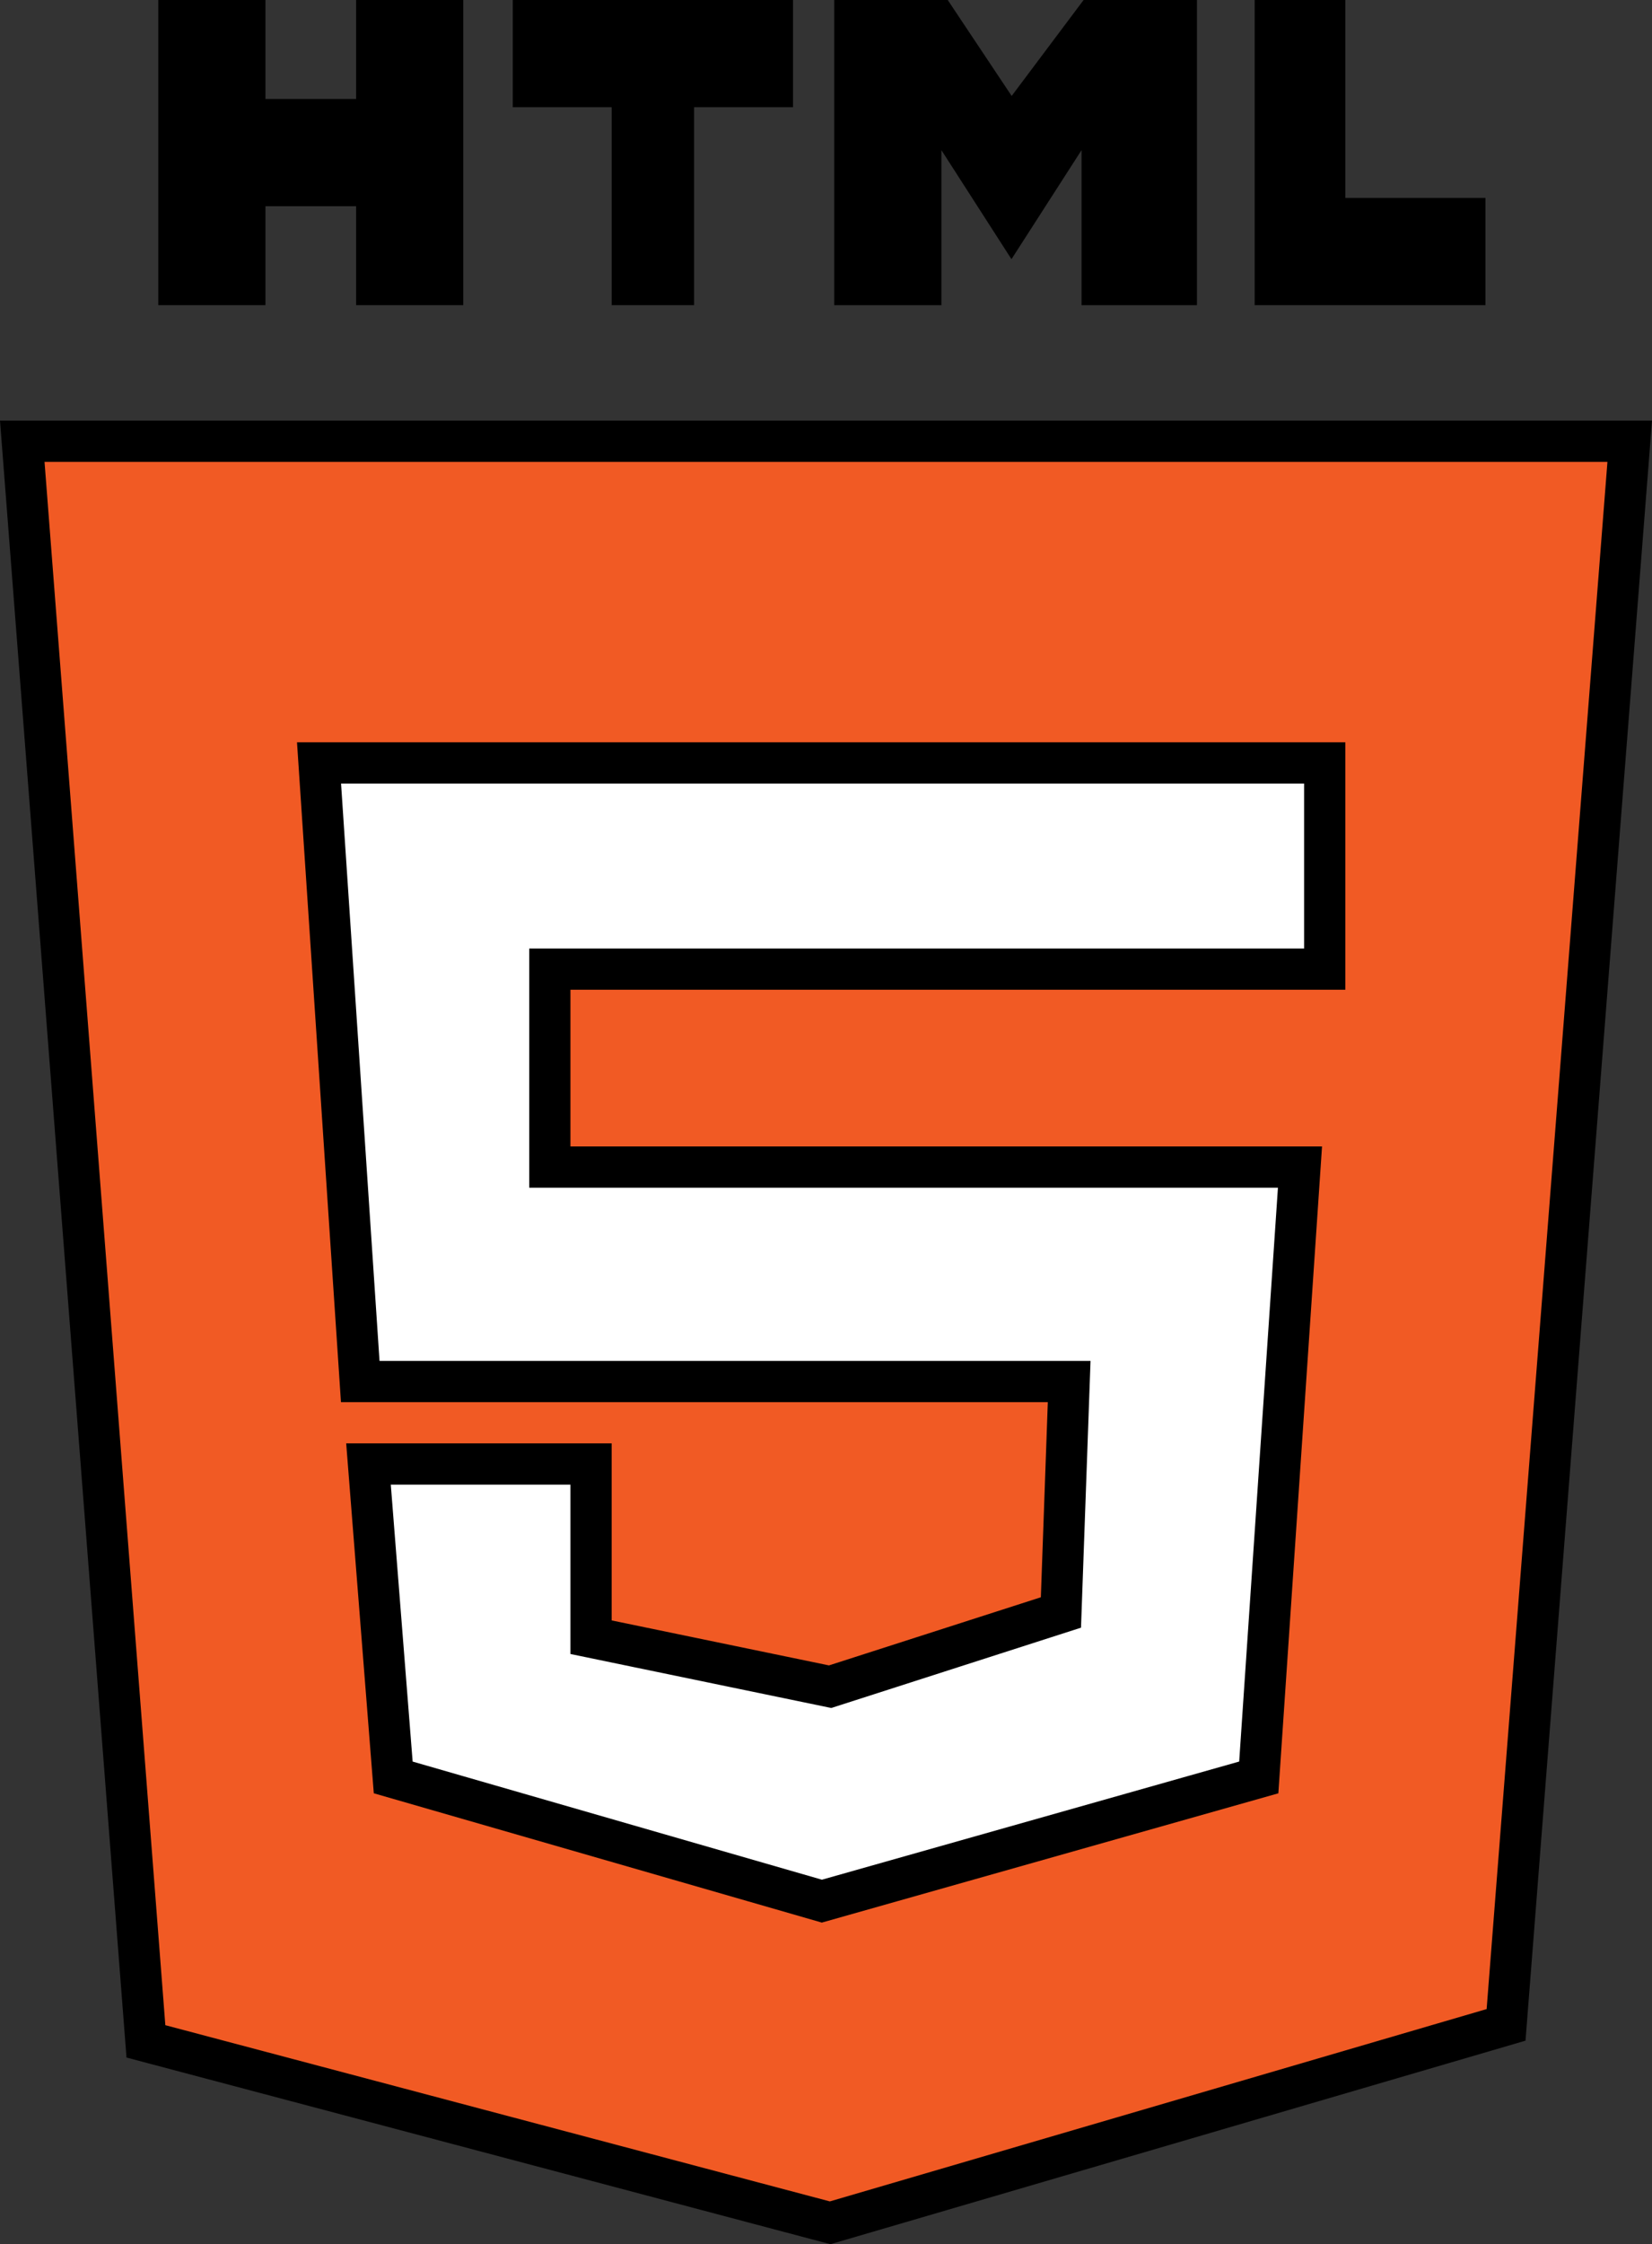 <?xml version="1.0" encoding="utf-8"?>
<!-- Generator: Adobe Illustrator 22.1.0, SVG Export Plug-In . SVG Version: 6.00 Build 0)  -->
<svg version="1.1" id="Layer_1" xmlns="http://www.w3.org/2000/svg" xmlns:xlink="http://www.w3.org/1999/xlink" x="0px" y="0px"
	 viewBox="0 0 200.404 272.095" style="enable-background:new 0 0 200.404 272.095;" xml:space="preserve">
<rect x="0" y="0" width="200.404" height="272.095" fill="#333333" stroke="none"/>
<style type="text/css">
	.st0{fill:#F15A24;stroke:#000000;stroke-width:5;stroke-miterlimit:10;}
	.st1{fill:#FFFFFF;stroke:#000000;stroke-width:5;stroke-miterlimit:10;}
	.st2{stroke:#000000;stroke-miterlimit:10;}
</style>
<polygon class="st0" points="2.701,53.5 197.701,53.5 182.701,245.5 100.701,269.5 17.701,247.5 "/>
<polygon class="st1" points="160.701,92.5 38.701,92.5 43.701,167.5 129.701,167.5 128.701,195.5 100.701,204.5 71.701,198.5 
	71.701,177.5 44.701,177.5 47.701,215.5 99.701,230.5 152.701,215.5 157.701,141.5 66.701,141.5 66.701,117.5 160.701,117.5 "/>
<polygon class="st2" points="19.701,0.5 19.701,36.5 31.701,36.5 31.701,24.5 43.701,24.5 43.701,36.5 55.701,36.5 55.701,0.5 
	43.701,0.5 43.701,12.5 31.701,12.5 31.701,0.5 "/>
<polygon class="st2" points="62.701,0.5 95.701,0.5 95.701,12.5 83.701,12.5 83.701,36.5 74.701,36.5 74.701,12.5 62.701,12.5 "/>
<polygon class="st2" points="101.701,0.5 114.701,0.5 122.701,12.5 131.701,0.5 144.701,0.5 144.701,36.5 131.701,36.5 
	131.701,16.5 122.701,30.5 113.701,16.5 113.701,36.5 101.701,36.5 "/>
<polygon class="st2" points="152.701,0.5 152.701,36.5 179.701,36.5 179.701,24.5 162.701,24.5 162.701,0.5 "/>
</svg>

